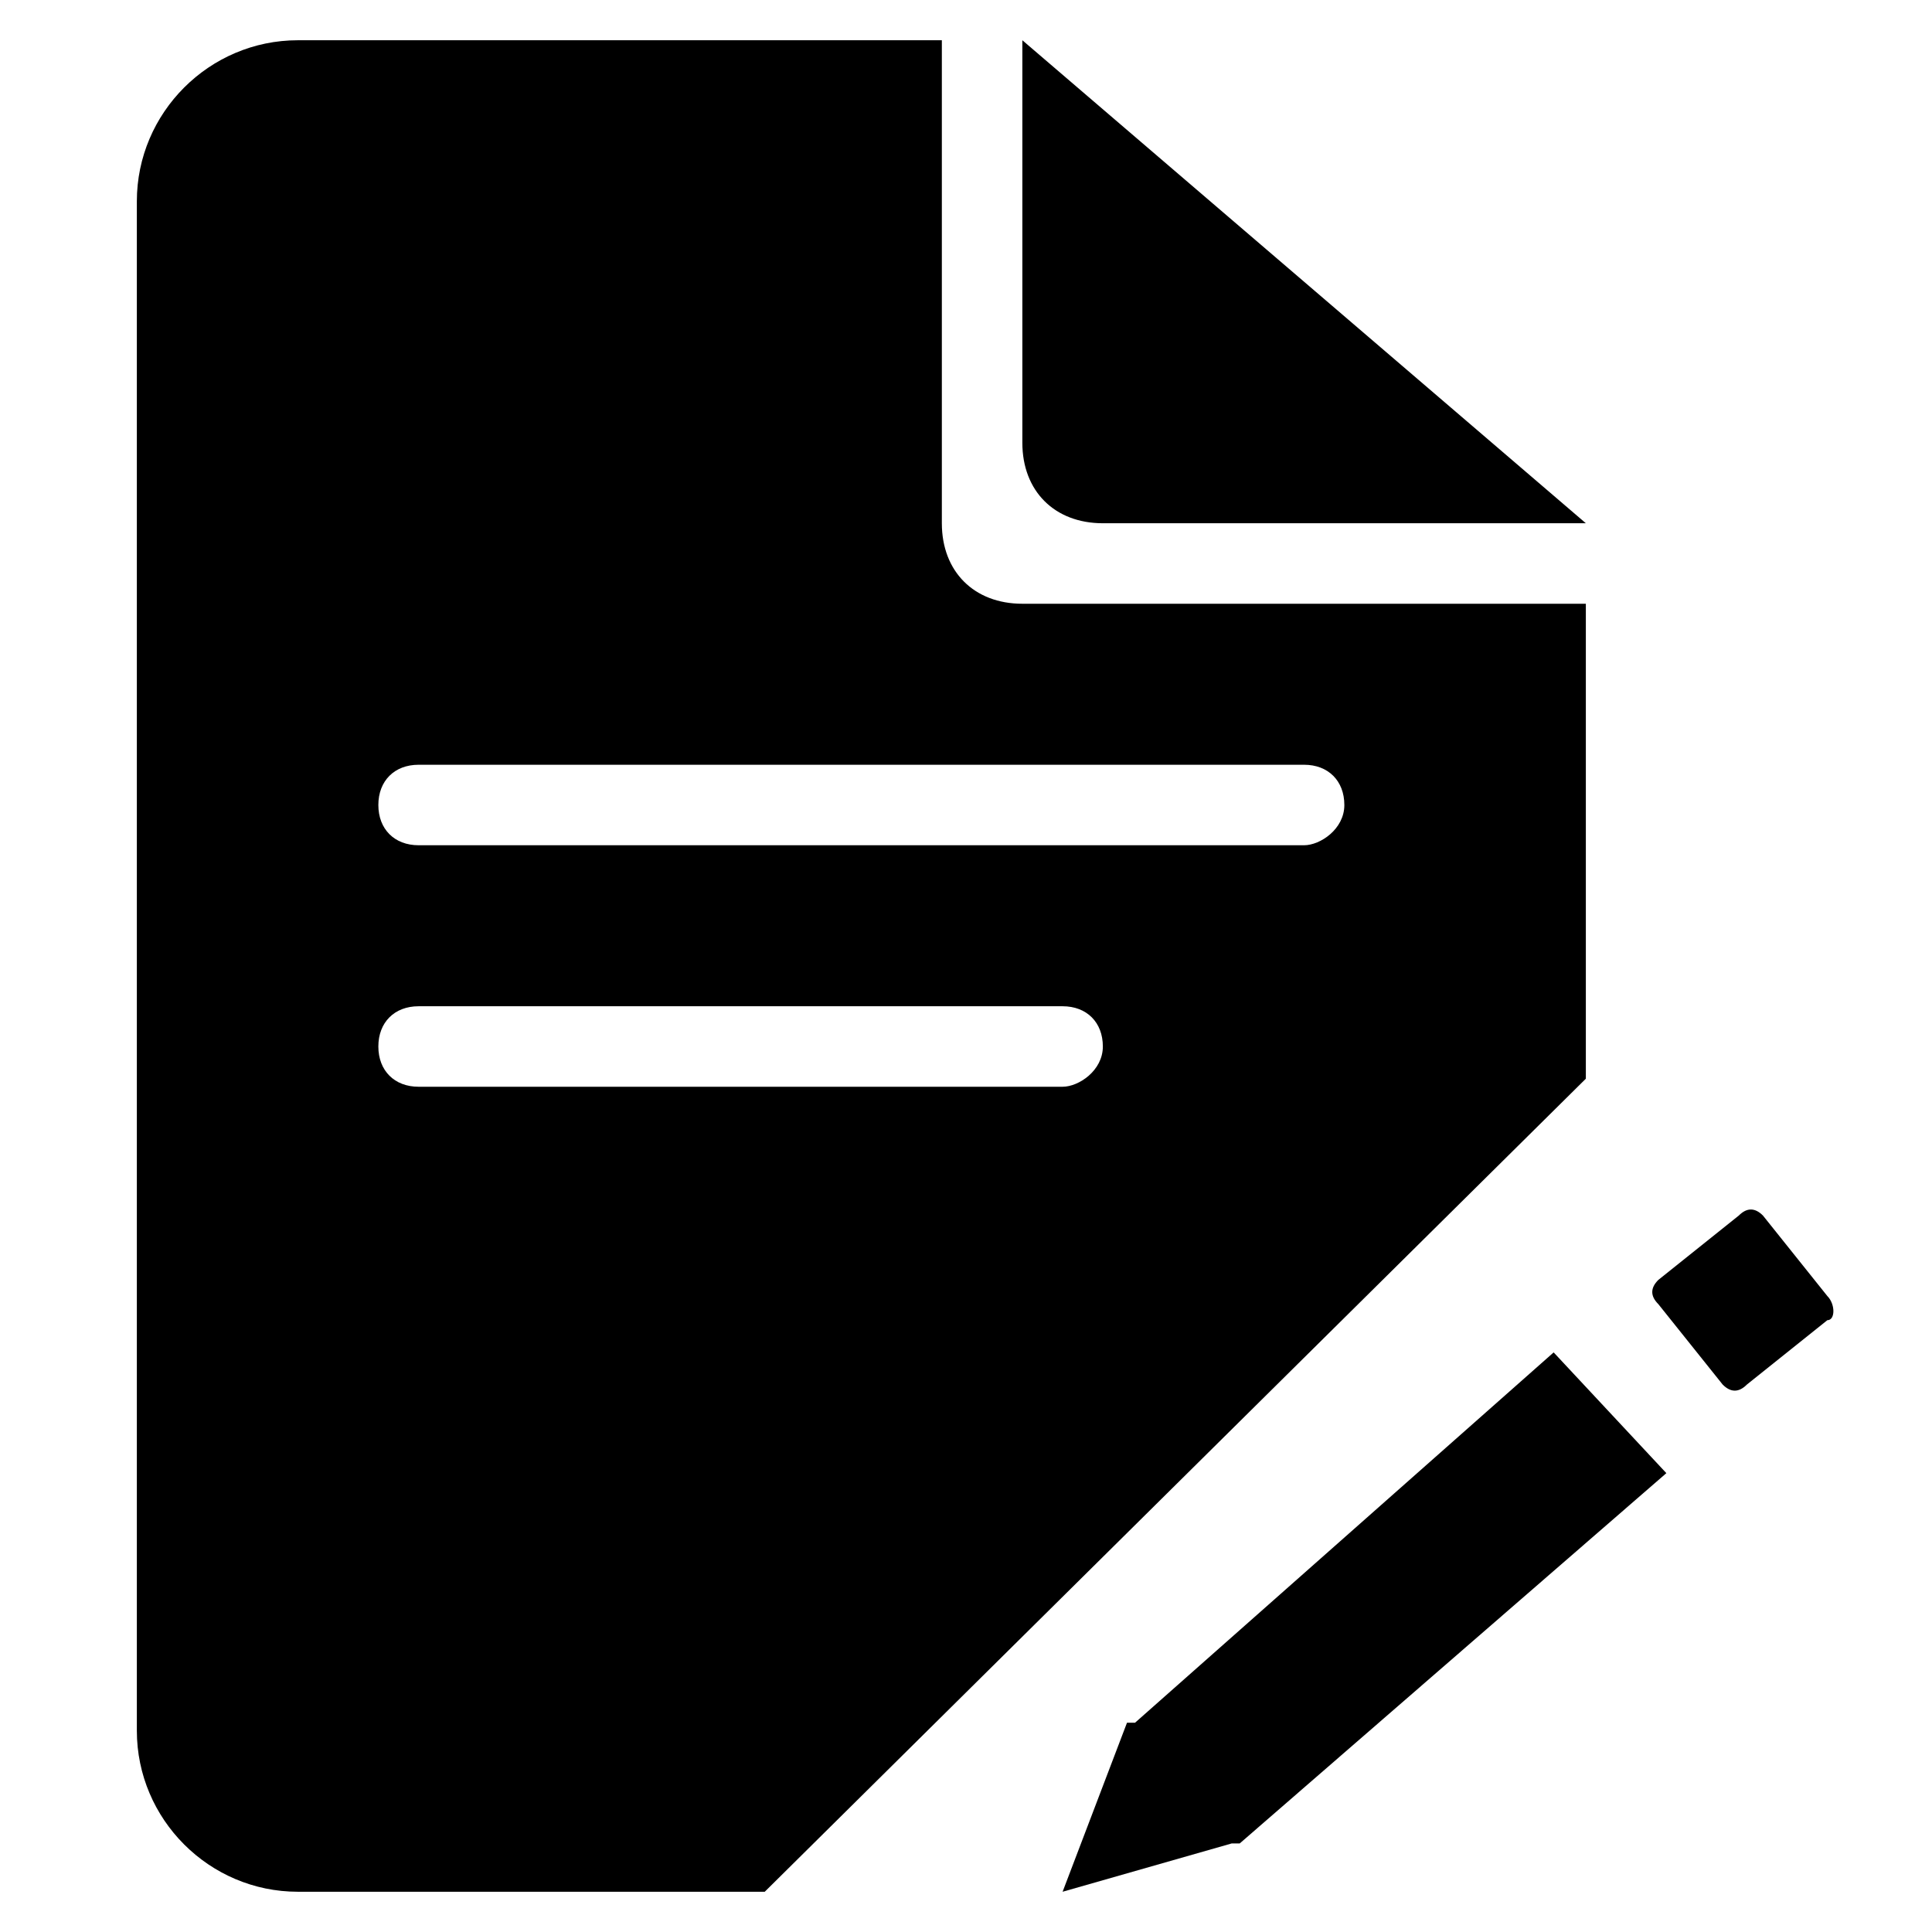 <?xml version="1.0" standalone="no"?><!DOCTYPE svg PUBLIC "-//W3C//DTD SVG 1.1//EN" "http://www.w3.org/Graphics/SVG/1.1/DTD/svg11.dtd"><svg t="1628351649734" class="icon" viewBox="0 0 1024 1024" version="1.1" xmlns="http://www.w3.org/2000/svg" p-id="26853" xmlns:xlink="http://www.w3.org/1999/xlink" width="128" height="128"><defs><style type="text/css"></style></defs><path d="M584.533 277.333l256 0-298.667-256 0 213.333C541.867 260.267 558.933 277.333 584.533 277.333z" p-id="26854"></path><path d="M601.6 913.067 597.333 913.067 563.2 1002.667 652.8 977.067 657.067 977.067 883.2 780.8 823.467 716.8Z" p-id="26855"></path><path d="M840.533 320l-298.667 0c-25.6 0-42.667-17.067-42.667-42.667l0-256-341.333 0c-46.933 0-85.333 38.4-85.333 85.333l0 810.667c0 46.933 38.4 85.333 85.333 85.333l247.467 0 435.2-430.933L840.533 320zM563.2 576l-341.333 0c-12.8 0-21.333-8.533-21.333-21.333 0-12.8 8.533-21.333 21.333-21.333l341.333 0c12.8 0 21.333 8.533 21.333 21.333C584.533 567.467 571.733 576 563.2 576zM691.2 448l-469.333 0c-12.8 0-21.333-8.533-21.333-21.333 0-12.8 8.533-21.333 21.333-21.333l469.333 0c12.8 0 21.333 8.533 21.333 21.333C712.533 439.467 699.733 448 691.2 448z" p-id="26856"></path><path d="M968.533 686.933l-34.133-42.667c-4.267-4.267-8.533-4.267-12.8 0l-42.667 34.133c-4.267 4.267-4.267 8.533 0 12.8l34.133 42.667c4.267 4.267 8.533 4.267 12.8 0l42.667-34.133C972.8 699.733 972.8 691.2 968.533 686.933z" p-id="26857"></path></svg>